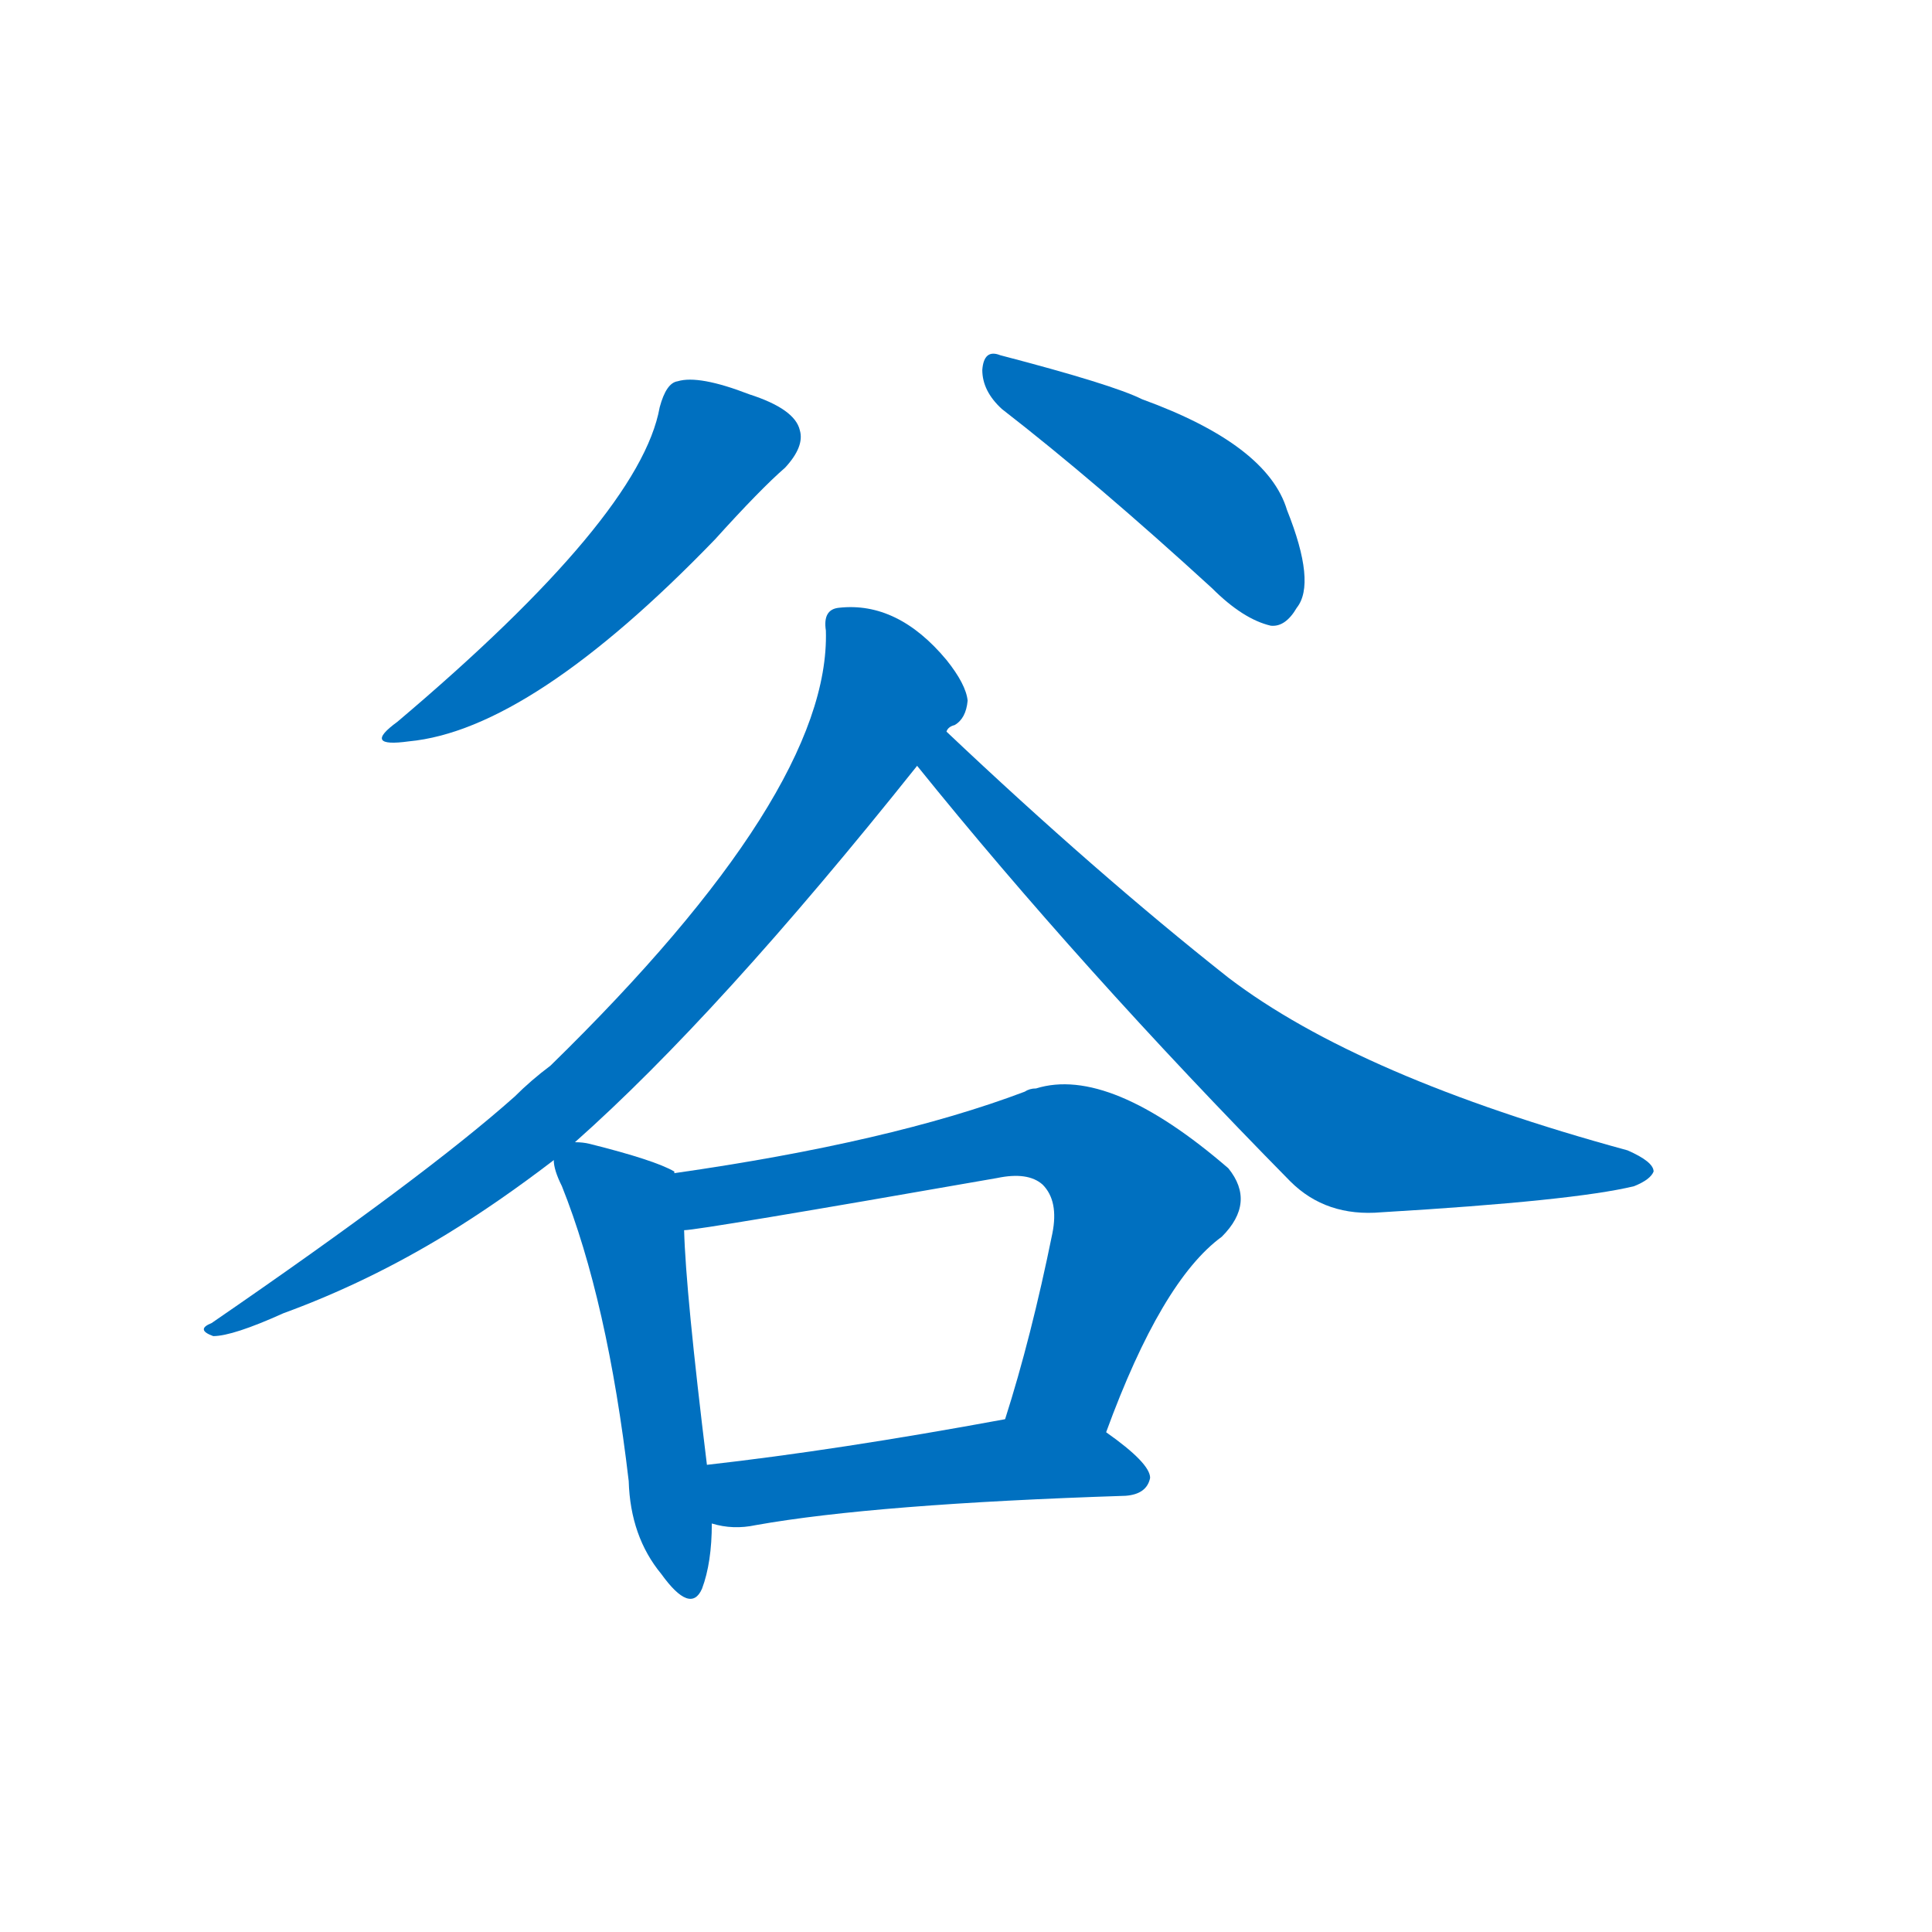 <svg width='83' height='83' >
                                <g transform="translate(3, 70) scale(0.07, -0.07)">
                                    <!-- 先将完整的字以灰色字体绘制完成，层级位于下面 -->
                                                                        <path d="M 362 750 Q 350 683 201 557 Q 179 541 208 545 Q 283 552 396 669 Q 424 700 439 713 Q 451 726 448 736 Q 445 749 417 758 Q 386 770 373 766 Q 366 765 362 750 Z" style="fill: #0070C0;"></path>
                                                                        <path d="M 572 749 Q 630 704 701 639 Q 720 620 737 616 Q 746 615 753 627 Q 765 642 747 687 Q 735 727 658 755 Q 640 764 571 782 Q 561 786 560 773 Q 560 760 572 749 Z" style="fill: #0070C0;"></path>
                                                                        <path d="M 310 299 Q 398 377 520 530 L 538 551 Q 539 554 543 555 Q 550 559 551 570 Q 550 580 538 595 Q 508 631 472 627 Q 462 626 464 613 Q 467 514 295 346 Q 283 337 273 327 Q 218 278 87 188 Q 77 184 88 180 Q 100 180 131 194 Q 183 213 232 243 Q 263 262 297 288 L 310 299 Z" style="fill: #0070C0;"></path>
                                                                        <path d="M 520 530 Q 620 406 749 275 Q 771 253 805 256 Q 923 263 960 272 Q 970 276 972 281 Q 972 287 956 294 Q 791 339 711 400 Q 630 464 538 551 C 516 572 501 553 520 530 Z" style="fill: #0070C0;"></path>
                                                                        <path d="M 371 280 L 371 281 Q 359 288 319 298 Q 315 299 310 299 C 294 301 294 301 297 288 Q 297 282 302 272 Q 330 202 343 91 Q 344 57 363 34 Q 381 9 388 25 Q 394 41 394 65 L 391 101 Q 378 207 377 245 L 371 280 Z" style="fill: #0070C0;"></path>
                                                                        <path d="M 636 121 Q 670 214 707 241 Q 728 262 711 283 Q 638 346 593 332 Q 589 332 586 330 Q 504 299 371 280 C 341 276 347 241 377 245 Q 386 245 569 277 Q 588 281 597 273 Q 607 263 603 243 Q 590 179 574 129 C 565 100 625 93 636 121 Z" style="fill: #0070C0;"></path>
                                                                        <path d="M 394 65 Q 407 61 421 64 Q 494 77 648 82 Q 661 83 663 93 Q 663 102 636 121 C 615 136 604 134 574 129 Q 471 110 391 101 C 361 98 365 71 394 65 Z" style="fill: #0070C0;"></path>
                                    
                                    
                                                                                                                                                                                                                                                                                                                                                                                                                                                                                                                                                                                                                                </g>
                            </svg>